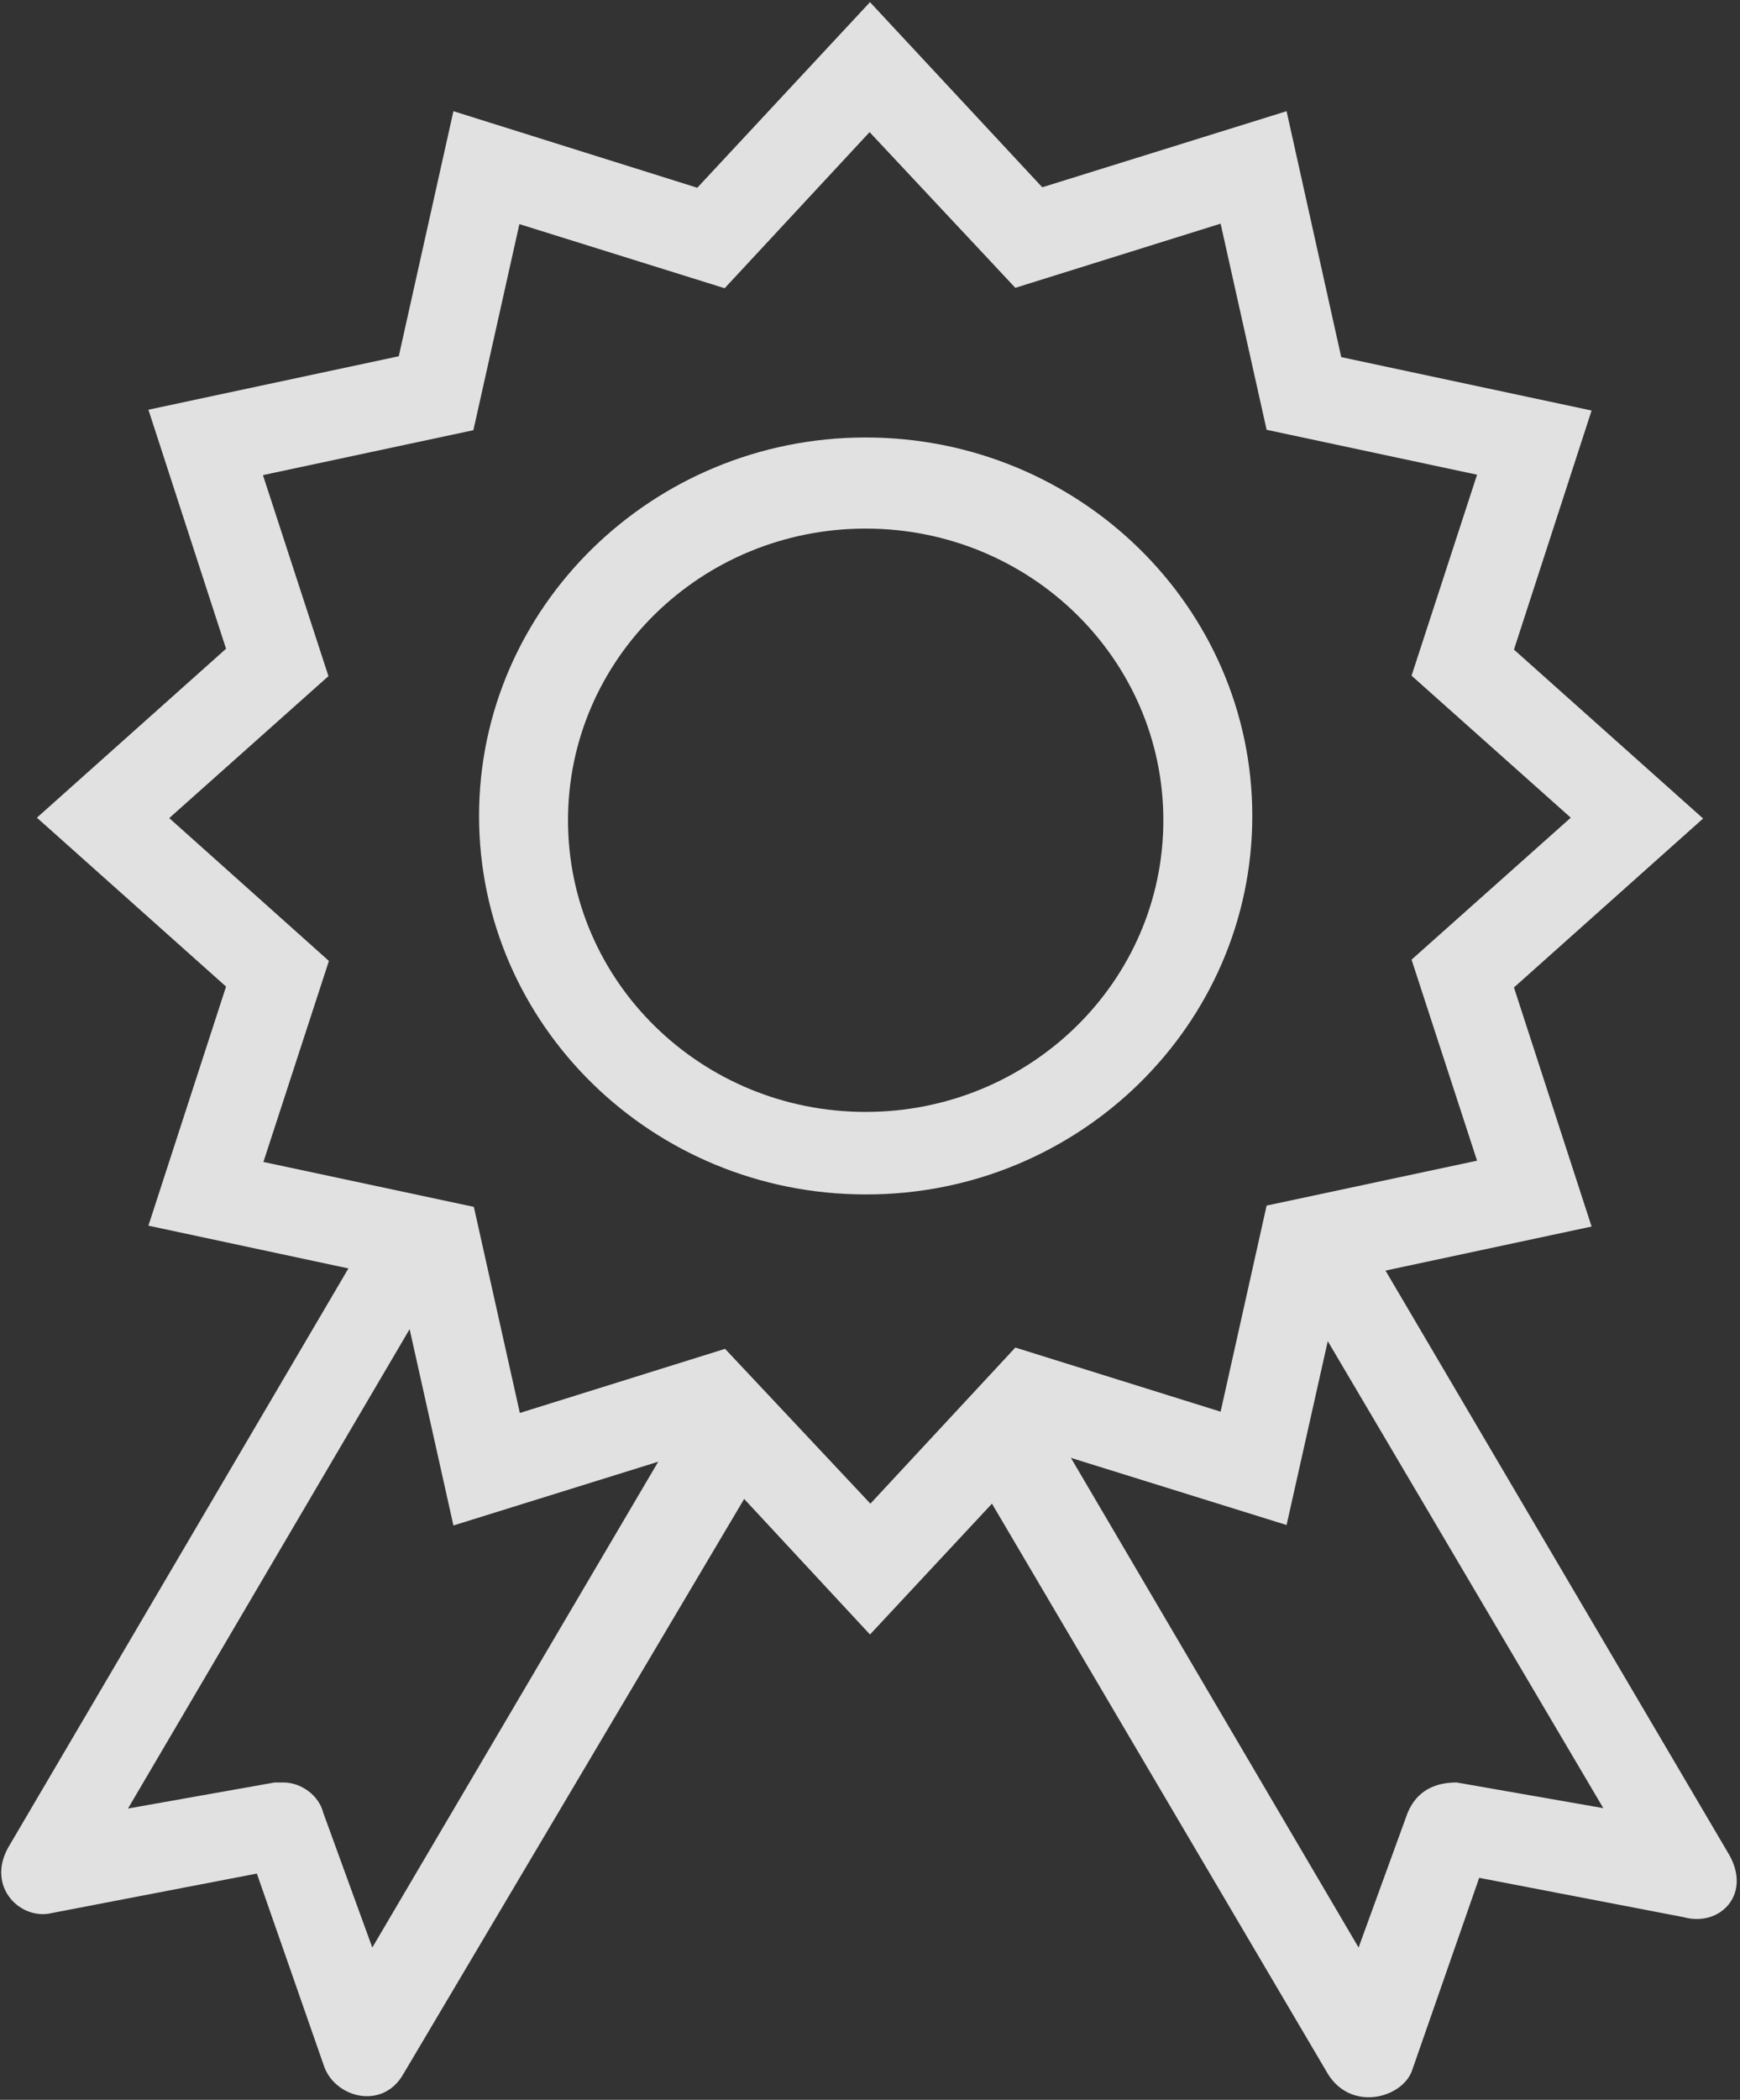 <?xml version="1.0" encoding="UTF-8" standalone="no"?>
<svg width="34px" height="41px" viewBox="0 0 34 41" version="1.1" xmlns="http://www.w3.org/2000/svg" xmlns:xlink="http://www.w3.org/1999/xlink">
    <rect x="0" y="0" width="34" height="41" fill="#333333" stroke="none"/>
    <!-- Generator: Sketch 39.1 (31720) - http://www.bohemiancoding.com/sketch -->
    <title>Group</title>
    <desc>Created with Sketch.</desc>
    <defs></defs>
    <g id="Page-1" stroke="none" stroke-width="1" fill="none" fill-rule="evenodd" opacity="0.85">
        <g id="Artboard" transform="translate(-904, -354)" fill="#FFFFFF">
            <g id="1st---copy" transform="translate(-210, 0)">
                <g id="benefits" transform="translate(210, 336)">
                    <g id="animals-copy-2" transform="translate(811, 18)">
                        <g id="medal" transform="translate(93, 0)">
                            <g id="Group">
                                <path d="M24.47,15.932 C24.47,11.857 21.087,8.542 16.915,8.542 C12.752,8.542 9.361,11.857 9.361,15.932 C9.361,20.007 12.744,23.322 16.915,23.322 C21.078,23.331 24.47,20.016 24.47,15.932 L24.47,15.932 Z M16.915,21.711 C13.702,21.711 11.099,19.164 11.099,16.016 C11.099,12.868 13.702,10.321 16.915,10.321 C20.129,10.321 22.732,12.868 22.732,16.016 C22.732,19.164 20.129,21.711 16.915,21.711 L16.915,21.711 Z" id="Shape"></path>
                                <path d="M33.754,36.157 L27.073,24.809 L31.1,23.949 L29.583,19.281 L33.279,15.982 L29.583,12.684 L31.1,8.016 L26.208,6.973 L25.14,2.171 L20.366,3.657 L17,0.042 L13.625,3.666 L8.86,2.171 L7.792,6.956 L2.9,8 L4.417,12.667 L0.721,15.966 L4.417,19.264 L2.9,23.932 L6.808,24.767 L0.161,36.073 C-0.271,36.842 0.399,37.51 1.026,37.351 L5.019,36.583 L6.325,40.324 C6.529,40.958 7.478,41.217 7.885,40.491 L14.541,29.268 L17,31.915 L19.383,29.36 L25.945,40.491 C26.411,41.251 27.429,40.958 27.599,40.407 L28.904,36.666 L32.898,37.434 C33.618,37.635 34.263,36.967 33.754,36.157 L33.754,36.157 Z M7.275,38.027 L6.317,35.397 C6.232,35.055 5.884,34.804 5.537,34.804 L5.367,34.804 L2.501,35.313 L8.004,25.953 L8.86,29.786 L12.862,28.541 L7.275,38.027 L7.275,38.027 Z M14.168,26.337 L10.158,27.589 L9.259,23.565 L5.147,22.688 L6.427,18.763 L3.307,15.974 L6.418,13.202 L5.138,9.277 L9.25,8.4 L10.149,4.376 L14.16,5.628 L16.992,2.58 L19.84,5.62 L23.851,4.367 L24.75,8.392 L28.862,9.269 L27.582,13.193 L30.693,15.966 L27.582,18.738 L28.862,22.663 L24.75,23.54 L23.851,27.564 L19.84,26.312 L17.008,29.36 L14.168,26.337 L14.168,26.337 Z M28.463,34.804 C28.031,34.804 27.683,34.971 27.505,35.397 L26.547,38.027 L20.926,28.466 L25.14,29.777 L25.945,26.187 L31.329,35.305 L28.463,34.804 L28.463,34.804 Z" id="Shape"></path>
                            </g>
                        </g>
                    </g>
                </g>
            </g>
        </g>
    </g>
</svg>